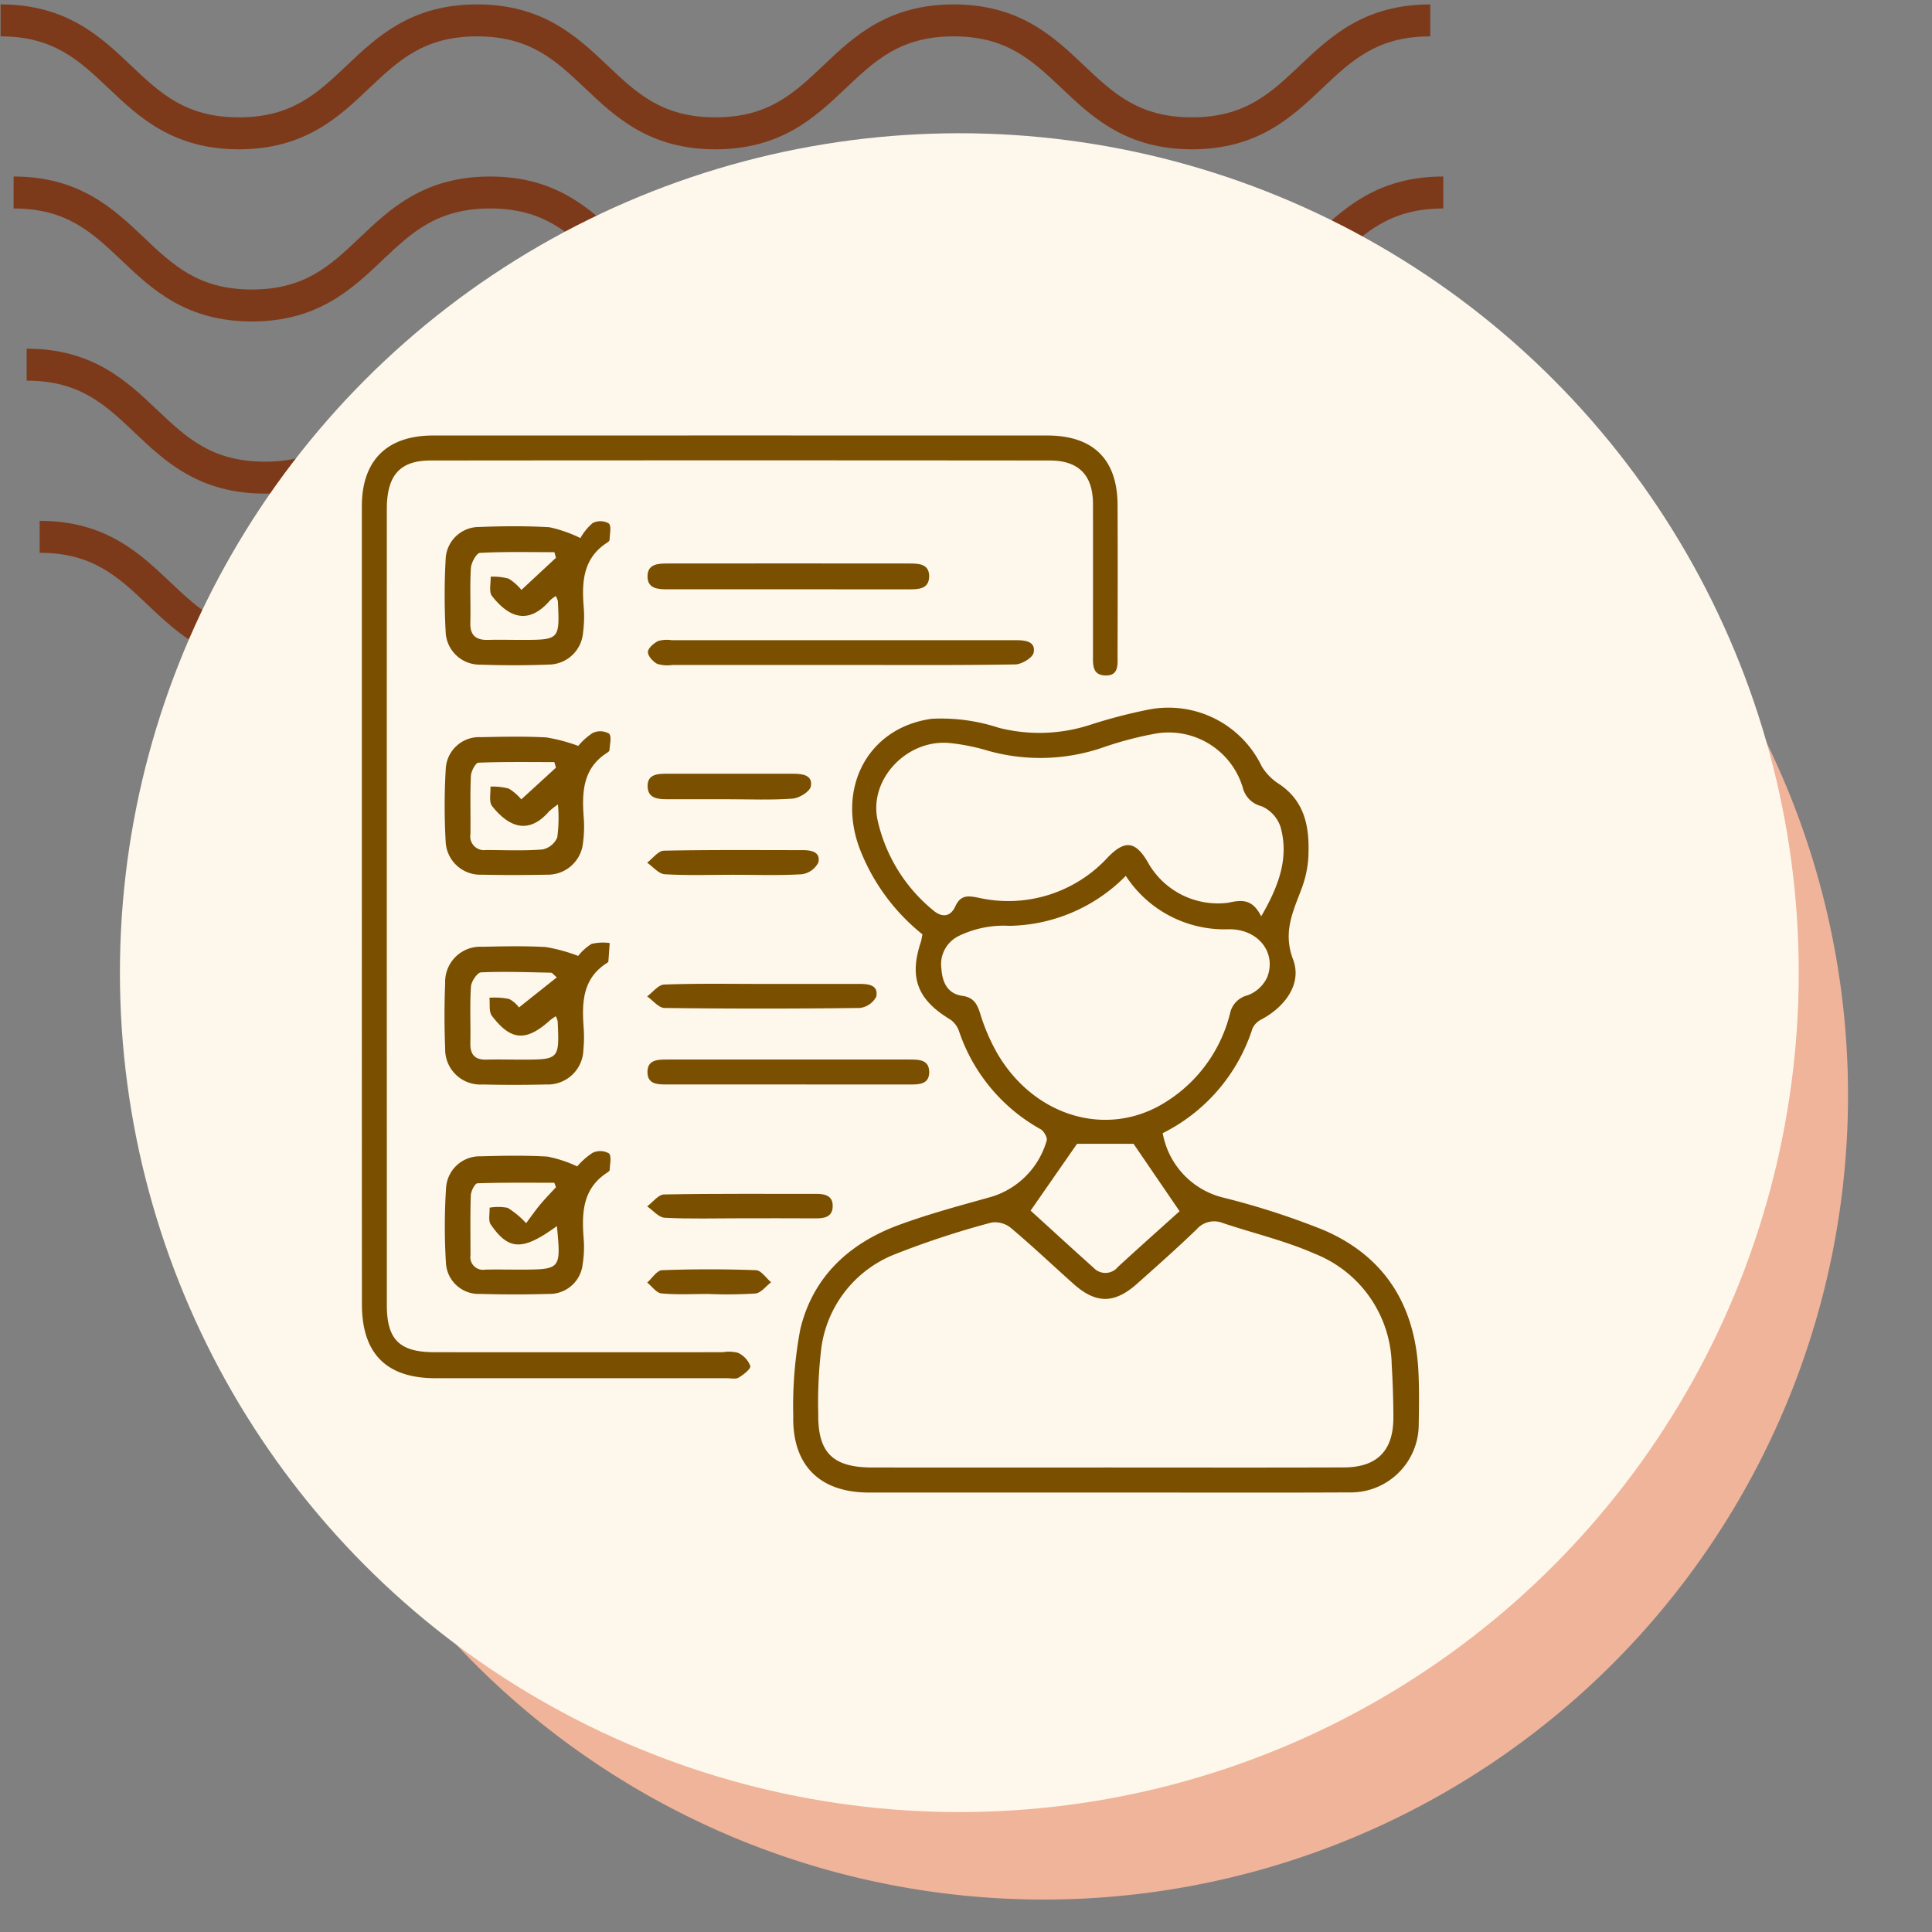 <svg xmlns="http://www.w3.org/2000/svg" xmlns:xlink="http://www.w3.org/1999/xlink" width="145" height="145" viewBox="0 0 145 145">
  <rect x="0" y="0" width="145" height="145" fill="#808080" stroke="none"/>
  <defs>
    <clipPath id="clip-path">
      <rect id="Rectángulo_400938" data-name="Rectángulo 400938" width="145" height="145" transform="translate(0 -0.281)" fill="none"/>
    </clipPath>
    <clipPath id="clip-path-2">
      <rect id="Rectángulo_401073" data-name="Rectángulo 401073" width="110.228" height="49.642" fill="#7d3a1b"/>
    </clipPath>
    <clipPath id="clip-path-3">
      <rect id="Rectángulo_406572" data-name="Rectángulo 406572" width="88" height="88" transform="translate(194 9572.789)" fill="#fff" stroke="#707070" stroke-width="1"/>
    </clipPath>
  </defs>
  <g id="Grupo_1119985" data-name="Grupo 1119985" transform="translate(-1148.5 -8157.099)">
    <g id="Grupo_1119743" data-name="Grupo 1119743" transform="translate(-0.5 3750.169)">
      <g id="Grupo_1117908" data-name="Grupo 1117908" transform="translate(974 -5133.789)">
        <g id="Grupo_1099404" data-name="Grupo 1099404" transform="translate(175 9541)">
          <g id="Grupo_1099379" data-name="Grupo 1099379" transform="translate(0 0)">
            <rect id="Rectángulo_401103" data-name="Rectángulo 401103" width="145" height="145" transform="translate(0 -0.281)" fill="none"/>
            <g id="Grupo_1099348" data-name="Grupo 1099348" transform="translate(0.045 0.045)">
              <g id="Grupo_1099282" data-name="Grupo 1099282">
                <g id="Grupo_1099281" data-name="Grupo 1099281" clip-path="url(#clip-path-2)">
                  <path id="Trazado_873375" data-name="Trazado 873375" d="M89.413,10.879c-4.947,0-7.506-2.426-9.765-4.567C77.431,4.213,75.522,2.4,71.529,2.4s-5.9,1.814-8.118,3.913c-2.259,2.141-4.814,4.567-9.765,4.567S46.14,8.453,43.881,6.312C41.664,4.213,39.755,2.4,35.763,2.4s-5.9,1.814-8.114,3.913c-2.259,2.141-4.818,4.567-9.765,4.567s-7.51-2.426-9.769-4.567C5.9,4.213,3.993,2.4,0,2.4V0C4.947,0,7.506,2.43,9.765,4.567c2.217,2.1,4.126,3.913,8.118,3.913S23.785,6.67,26,4.571C28.253,2.43,30.816,0,35.763,0s7.51,2.43,9.765,4.567c2.217,2.1,4.126,3.913,8.118,3.913s5.9-1.81,8.118-3.913C64.019,2.43,66.582,0,71.529,0s7.51,2.43,9.765,4.567c2.217,2.1,4.126,3.913,8.118,3.913s5.9-1.81,8.118-3.913C99.786,2.43,102.345,0,107.3,0V2.4c-3.993,0-5.9,1.814-8.118,3.913-2.259,2.141-4.818,4.567-9.765,4.567" transform="translate(2.932 38.763)" fill="#7d3a1b"/>
                  <path id="Trazado_873376" data-name="Trazado 873376" d="M89.413,10.879c-4.947,0-7.51-2.426-9.765-4.571C77.431,4.209,75.522,2.4,71.529,2.4s-5.9,1.81-8.118,3.909c-2.255,2.145-4.814,4.571-9.765,4.571s-7.51-2.426-9.765-4.571C41.664,4.209,39.755,2.4,35.763,2.4s-5.9,1.814-8.115,3.909c-2.259,2.145-4.818,4.571-9.765,4.571s-7.51-2.426-9.769-4.571C5.9,4.209,3.993,2.4,0,2.4V0C4.947,0,7.51,2.426,9.765,4.567c2.217,2.1,4.126,3.913,8.118,3.913S23.785,6.67,26,4.567C28.253,2.426,30.816,0,35.763,0s7.51,2.426,9.769,4.567c2.213,2.1,4.122,3.913,8.115,3.913s5.9-1.81,8.118-3.913C64.019,2.426,66.582,0,71.529,0s7.51,2.426,9.765,4.567c2.217,2.1,4.126,3.913,8.118,3.913s5.9-1.81,8.118-3.913C99.79,2.426,102.349,0,107.3,0V2.4c-3.993,0-5.905,1.814-8.122,3.909-2.259,2.145-4.818,4.571-9.765,4.571" transform="translate(1.955 25.842)" fill="#7d3a1b"/>
                  <path id="Trazado_873377" data-name="Trazado 873377" d="M89.412,10.879c-4.947,0-7.51-2.426-9.765-4.571C77.431,4.209,75.522,2.4,71.529,2.4s-5.9,1.81-8.118,3.909c-2.255,2.145-4.818,4.571-9.765,4.571s-7.51-2.426-9.765-4.571C41.664,4.209,39.755,2.4,35.763,2.4s-5.9,1.814-8.115,3.909c-2.259,2.145-4.818,4.571-9.765,4.571s-7.51-2.426-9.769-4.571C5.9,4.209,3.993,2.4,0,2.4V0C4.947,0,7.51,2.426,9.765,4.567c2.213,2.1,4.126,3.913,8.118,3.913S23.785,6.67,26,4.567C28.253,2.426,30.816,0,35.763,0s7.51,2.426,9.769,4.567c2.213,2.1,4.122,3.913,8.115,3.913s5.9-1.81,8.118-3.913C64.019,2.426,66.582,0,71.529,0s7.51,2.426,9.765,4.567c2.217,2.1,4.126,3.913,8.118,3.913s5.9-1.81,8.118-3.913C99.79,2.426,102.345,0,107.3,0V2.4c-3.993,0-5.905,1.814-8.122,3.909-2.259,2.145-4.818,4.571-9.765,4.571" transform="translate(0.977 12.921)" fill="#7d3a1b"/>
                  <path id="Trazado_873378" data-name="Trazado 873378" d="M89.413,10.875c-4.947,0-7.506-2.426-9.765-4.567C77.431,4.209,75.522,2.4,71.529,2.4s-5.9,1.81-8.115,3.909c-2.259,2.141-4.818,4.567-9.769,4.567S46.14,8.449,43.881,6.308C41.664,4.209,39.755,2.4,35.763,2.4s-5.9,1.81-8.115,3.905c-2.255,2.145-4.818,4.571-9.765,4.571s-7.51-2.426-9.769-4.567C5.9,4.209,3.993,2.4,0,2.4V0C4.947,0,7.51,2.426,9.765,4.567c2.217,2.1,4.126,3.909,8.118,3.909s5.9-1.81,8.115-3.909C28.257,2.426,30.816,0,35.763,0s7.506,2.426,9.769,4.567c2.213,2.1,4.122,3.909,8.115,3.909s5.9-1.81,8.118-3.909C64.023,2.426,66.582,0,71.529,0s7.506,2.426,9.765,4.567c2.217,2.1,4.126,3.909,8.118,3.909s5.9-1.81,8.118-3.909C99.79,2.426,102.349,0,107.3,0V2.4c-4,0-5.905,1.81-8.122,3.909-2.259,2.141-4.818,4.567-9.765,4.567" transform="translate(0 0.004)" fill="#7d3a1b"/>
                </g>
              </g>
            </g>
            <path id="Trazado_873425" data-name="Trazado 873425" d="M60.362,0A60.362,60.362,0,1,1,0,60.362,60.362,60.362,0,0,1,60.362,0Z" transform="translate(17.974 21.56)" fill="#efb499"/>
            <circle id="Elipse_11503" data-name="Elipse 11503" cx="63" cy="63" r="63" transform="translate(9 9.719)" fill="#fef7eb"/>
          </g>
        </g>
      </g>
    </g>
    <g id="Enmascarar_grupo_1098784" data-name="Enmascarar grupo 1098784" transform="translate(976 -1387.19)" clip-path="url(#clip-path-3)">
      <g id="Grupo_1119763" data-name="Grupo 1119763" transform="translate(-3563.6 7586.354)">
        <path id="Trazado_906794" data-name="Trazado 906794" d="M3898.665,2086.95a15.264,15.264,0,0,1-4.652-6.284c-1.84-4.656.538-9.235,5.355-9.894a13.885,13.885,0,0,1,5.034.678,12.335,12.335,0,0,0,6.834-.218,38.51,38.51,0,0,1,4.469-1.163,7.763,7.763,0,0,1,8.426,4.275,4.105,4.105,0,0,0,1.354,1.357c1.965,1.346,2.24,3.345,2.145,5.459a8.017,8.017,0,0,1-.515,2.377c-.638,1.718-1.412,3.242-.632,5.3.681,1.793-.564,3.525-2.362,4.491a1.47,1.47,0,0,0-.683.678,13.315,13.315,0,0,1-6.74,7.866,6.085,6.085,0,0,0,4.449,4.813,57.169,57.169,0,0,1,7.563,2.433c4.582,1.938,6.9,5.587,7.173,10.527.075,1.369.052,2.745.029,4.118a5.1,5.1,0,0,1-5.225,5.071c-5.233.027-10.468.01-15.7.01q-10.168,0-20.336,0c-3.691,0-5.758-2.04-5.681-5.752a30.912,30.912,0,0,1,.53-6.506c.934-3.914,3.65-6.436,7.356-7.808,2.281-.845,4.645-1.474,6.992-2.131a6.187,6.187,0,0,0,4.141-4.211c.079-.208-.205-.724-.451-.858a13.247,13.247,0,0,1-6.12-7.34,1.8,1.8,0,0,0-.645-.884c-2.5-1.5-3.135-3.165-2.2-5.914C3898.6,2087.312,3898.618,2087.182,3898.665,2086.95Zm13.74,40.016c5.964,0,11.928.015,17.892-.007,2.494-.009,3.716-1.257,3.713-3.742,0-1.329-.049-2.66-.125-3.987a9.128,9.128,0,0,0-5.755-8.3c-2.216-.982-4.618-1.541-6.928-2.317a1.74,1.74,0,0,0-1.962.481c-1.452,1.4-2.959,2.738-4.466,4.078-1.7,1.514-3.081,1.517-4.76.021-1.57-1.4-3.094-2.848-4.7-4.2a1.878,1.878,0,0,0-1.461-.414,65.167,65.167,0,0,0-7.3,2.4,8.816,8.816,0,0,0-5.471,6.977,33.935,33.935,0,0,0-.235,5c-.034,2.906,1.1,4.007,4.054,4.009Q3903.651,2126.973,3912.405,2126.966Zm11.684-41.365c1.326-2.281,2.1-4.385,1.452-6.714a2.581,2.581,0,0,0-1.429-1.554,1.918,1.918,0,0,1-1.413-1.427,5.8,5.8,0,0,0-6.512-4.026,26.431,26.431,0,0,0-3.845,1,14.47,14.47,0,0,1-8.722.3,15.562,15.562,0,0,0-2.89-.586c-3.209-.319-6.093,2.7-5.436,5.763a12.161,12.161,0,0,0,4.166,6.781c.689.589,1.318.485,1.663-.269.413-.9.96-.824,1.77-.662a10.143,10.143,0,0,0,9.711-3.064c1.246-1.267,2.038-1.205,2.96.366a6.02,6.02,0,0,0,6.038,3.07C3922.626,2084.361,3923.427,2084.269,3924.089,2085.6Zm-10.162-3.04a12.53,12.53,0,0,1-8.738,3.751,7.715,7.715,0,0,0-3.819.771,2.355,2.355,0,0,0-1.282,2.438c.07,1,.431,1.883,1.574,2.045.819.116,1.1.573,1.332,1.313a14.628,14.628,0,0,0,1.316,3.053c2.663,4.513,7.775,6.19,12.008,3.954a10.944,10.944,0,0,0,5.433-7,1.772,1.772,0,0,1,1.318-1.36,2.628,2.628,0,0,0,1.47-1.352c.72-1.854-.674-3.639-2.9-3.606A8.826,8.826,0,0,1,3913.928,2082.561Zm4.037,25.168-3.455-5.06h-4.239l-3.487,5.016c1.512,1.375,3.115,2.846,4.737,4.3a1.21,1.21,0,0,0,1.821-.078C3914.916,2110.461,3916.512,2109.04,3917.965,2107.73Z" transform="translate(-93.335 -58.891)" fill="#7a4f00"/>
        <path id="Trazado_906795" data-name="Trazado 906795" d="M3763.257,2025.937q0-15,0-30c0-3.44,1.882-5.315,5.34-5.316q23.047-.006,46.094,0c3.452,0,5.267,1.782,5.284,5.2.018,3.776.009,7.553,0,11.33,0,.676.1,1.519-.936,1.478-.983-.038-.908-.846-.908-1.539,0-3.777.005-7.553,0-11.33-.005-2.153-1.064-3.261-3.236-3.264q-23.24-.023-46.48,0c-2.31,0-3.282,1.122-3.283,3.639q-.006,23.3,0,46.609,0,6.566,0,13.132c0,2.609.956,3.544,3.589,3.545q10.815.005,21.631,0a2.685,2.685,0,0,1,1.142.047,1.808,1.808,0,0,1,.917.983c.051.224-.513.658-.874.875-.224.135-.586.046-.886.046q-10.944,0-21.888,0-5.508-.006-5.5-5.569Q3763.255,2040.872,3763.257,2025.937Z" transform="translate(0 0)" fill="#7a4f00"/>
        <path id="Trazado_906796" data-name="Trazado 906796" d="M3797.411,2139.408a3.953,3.953,0,0,1,1-.9,3.688,3.688,0,0,1,1.365-.066c-.031.463-.061.927-.1,1.39,0,.033-.05.072-.085.094-1.849,1.159-1.909,2.963-1.77,4.852a9.782,9.782,0,0,1-.019,1.672,2.673,2.673,0,0,1-2.8,2.607q-2.381.057-4.764,0a2.638,2.638,0,0,1-2.809-2.712c-.067-1.628-.066-3.263,0-4.892a2.634,2.634,0,0,1,2.792-2.731c1.588-.034,3.18-.071,4.763.021A12.675,12.675,0,0,1,3797.411,2139.408Zm-4.444,3.868,2.842-2.26c-.245-.2-.34-.347-.437-.349-1.751-.035-3.5-.1-5.252-.025-.279.012-.731.681-.756,1.068-.093,1.407-.017,2.824-.046,4.237-.018.864.336,1.269,1.213,1.244.856-.024,1.713,0,2.57,0,2.9,0,2.9,0,2.773-2.868a1.594,1.594,0,0,0-.146-.391c-.182.13-.321.211-.439.317-1.783,1.6-2.92,1.539-4.351-.342-.241-.317-.134-.9-.187-1.358a5.339,5.339,0,0,1,1.477.092A2.136,2.136,0,0,1,3792.967,2143.275Z" transform="translate(-17.918 -109.73)" fill="#7a4f00"/>
        <path id="Trazado_906797" data-name="Trazado 906797" d="M3797.589,2016.871a4.259,4.259,0,0,1,.914-1.122,1.266,1.266,0,0,1,1.217.024c.217.2.068.8.061,1.23,0,.066-.09.151-.159.194-1.824,1.16-1.937,2.938-1.785,4.835a9.115,9.115,0,0,1-.047,1.922,2.606,2.606,0,0,1-2.57,2.412c-1.71.066-3.427.064-5.137.005a2.556,2.556,0,0,1-2.607-2.5,49.507,49.507,0,0,1,0-5.391,2.509,2.509,0,0,1,2.517-2.441c1.753-.068,3.514-.083,5.263.018A9.964,9.964,0,0,1,3797.589,2016.871Zm-1.832,1.48-.12-.421c-1.863,0-3.729-.046-5.587.053-.257.013-.654.729-.679,1.139-.086,1.368-.006,2.746-.042,4.118-.024.967.457,1.3,1.345,1.273.815-.021,1.631,0,2.447,0,2.914,0,2.915,0,2.78-2.9a1.55,1.55,0,0,0-.157-.391,2.781,2.781,0,0,0-.43.323c-1.613,1.866-3.08,1.306-4.36-.327-.247-.314-.076-.956-.1-1.447a4.373,4.373,0,0,1,1.352.147,3.918,3.918,0,0,1,.958.843Z" transform="translate(-17.93 -18.553)" fill="#7a4f00"/>
        <path id="Trazado_906798" data-name="Trazado 906798" d="M3797.423,2077.929a4.784,4.784,0,0,1,1.087-.972,1.33,1.33,0,0,1,1.224.051c.214.216.051.811.034,1.239,0,.065-.1.144-.166.188-1.835,1.16-1.909,2.951-1.772,4.839a9.056,9.056,0,0,1-.05,1.921,2.655,2.655,0,0,1-2.713,2.4q-2.439.052-4.88,0a2.6,2.6,0,0,1-2.718-2.522,47.641,47.641,0,0,1,.007-5.389,2.507,2.507,0,0,1,2.658-2.41c1.626-.035,3.256-.069,4.878.017A12.973,12.973,0,0,1,3797.423,2077.929Zm-1.674,1.633-.123-.418c-1.9,0-3.8-.032-5.7.045-.209.009-.546.64-.562.994-.065,1.455-.014,2.915-.034,4.373a1.027,1.027,0,0,0,1.168,1.186c1.415.005,2.835.07,4.242-.041a1.54,1.54,0,0,0,1.106-.9,11.006,11.006,0,0,0,.051-2.478,5.815,5.815,0,0,0-.668.525c-1.344,1.546-2.805,1.451-4.276-.406-.252-.318-.092-.962-.122-1.456a4.587,4.587,0,0,1,1.376.147,3.72,3.72,0,0,1,.939.811Z" transform="translate(-17.923 -64.013)" fill="#7a4f00"/>
        <path id="Trazado_906799" data-name="Trazado 906799" d="M3797.383,2200.326a5.444,5.444,0,0,1,1.158-1.021,1.335,1.335,0,0,1,1.221.042c.218.22.068.812.06,1.24,0,.065-.1.145-.165.189-1.871,1.195-1.941,3.025-1.791,4.958a8.063,8.063,0,0,1-.073,1.917,2.493,2.493,0,0,1-2.551,2.244q-2.565.074-5.134,0a2.459,2.459,0,0,1-2.579-2.342,45.184,45.184,0,0,1,.013-5.64,2.529,2.529,0,0,1,2.613-2.344c1.668-.048,3.342-.077,5,.021A9.675,9.675,0,0,1,3797.383,2200.326Zm-1.524,4.479c-2.571,1.867-3.611,1.846-4.966-.122-.2-.3-.065-.833-.085-1.259a3.784,3.784,0,0,1,1.359.013,6.53,6.53,0,0,1,1.381,1.151c.4-.537.721-1,1.079-1.426s.773-.852,1.163-1.275l-.127-.334c-1.924,0-3.849-.025-5.771.041-.183.006-.483.582-.494.9-.053,1.5-.023,3-.025,4.5a.949.949,0,0,0,1.112,1.078c.856-.017,1.713,0,2.57,0C3796.169,2208.067,3796.169,2208.067,3795.859,2204.8Z" transform="translate(-17.962 -154.85)" fill="#7a4f00"/>
        <path id="Trazado_906800" data-name="Trazado 906800" d="M3861.081,2052.069q-6.3,0-12.607,0a2.654,2.654,0,0,1-1.138-.078c-.322-.167-.709-.586-.706-.891,0-.286.434-.654.76-.825a2.356,2.356,0,0,1,1.013-.066q12.736,0,25.471,0c.129,0,.258,0,.386,0,.67.01,1.478.07,1.319.934-.07.38-.891.879-1.378.886C3869.829,2052.1,3865.455,2052.068,3861.081,2052.069Z" transform="translate(-61.902 -44.228)" fill="#7a4f00"/>
        <path id="Trazado_906801" data-name="Trazado 906801" d="M3857,2029.853h-9c-.719,0-1.5-.043-1.493-.982s.825-.954,1.522-.955q9.064-.009,18.129,0c.705,0,1.5.024,1.486.983-.018.94-.8.957-1.514.956Q3861.562,2029.85,3857,2029.853Z" transform="translate(-61.809 -27.69)" fill="#7a4f00"/>
        <path id="Trazado_906802" data-name="Trazado 906802" d="M3857.024,2174.357q-4.5,0-9,0c-.7,0-1.52.026-1.521-.927s.8-.945,1.511-.944q9.061.006,18.12,0c.717,0,1.507-.011,1.515.936s-.792.94-1.5.938Q3861.586,2174.351,3857.024,2174.357Z" transform="translate(-61.81 -135.031)" fill="#7a4f00"/>
        <path id="Trazado_906803" data-name="Trazado 906803" d="M3855.121,2150.415q3.6,0,7.194,0c.688,0,1.448.071,1.279.953a1.6,1.6,0,0,1-1.247.852q-7.321.091-14.644,0c-.44-.006-.872-.566-1.308-.869.426-.31.841-.873,1.276-.888C3850.152,2150.371,3852.637,2150.416,3855.121,2150.415Z" transform="translate(-61.727 -118.635)" fill="#7a4f00"/>
        <path id="Trazado_906804" data-name="Trazado 906804" d="M3853.375,2213.459c-1.885,0-3.773.056-5.654-.041-.452-.023-.877-.556-1.315-.854.422-.312.84-.886,1.269-.894,3.812-.071,7.625-.038,11.439-.044.677,0,1.248.162,1.217.96s-.648.882-1.3.878C3857.146,2213.452,3855.26,2213.459,3853.375,2213.459Z" transform="translate(-61.736 -164.089)" fill="#7a4f00"/>
        <path id="Trazado_906805" data-name="Trazado 906805" d="M3852.86,2113.286c-1.715,0-3.434.062-5.142-.042-.455-.028-.879-.564-1.318-.867.42-.315.835-.892,1.261-.9,3.471-.074,6.945-.042,10.417-.042.653,0,1.359.144,1.169.935a1.643,1.643,0,0,1-1.245.876C3856.294,2113.348,3854.575,2113.286,3852.86,2113.286Z" transform="translate(-61.731 -89.697)" fill="#7a4f00"/>
        <path id="Trazado_906806" data-name="Trazado 906806" d="M3852.5,2091.109c-1.5,0-3,0-4.5,0-.727,0-1.486-.056-1.492-.989-.005-.882.741-.924,1.408-.925q4.762-.007,9.524,0c.674,0,1.478.095,1.318.95-.073.391-.868.881-1.364.917C3855.761,2091.181,3854.125,2091.109,3852.5,2091.109Z" transform="translate(-61.804 -73.19)" fill="#7a4f00"/>
        <path id="Trazado_906807" data-name="Trazado 906807" d="M3851.081,2235.467c-1.2,0-2.4.068-3.591-.039-.38-.034-.718-.531-1.075-.816.37-.324.731-.913,1.113-.927,2.35-.087,4.706-.087,7.056,0,.387.014.753.589,1.13.905-.389.294-.757.8-1.172.843a34.075,34.075,0,0,1-3.462.04Z" transform="translate(-61.742 -180.419)" fill="#7a4f00"/>
      </g>
    </g>
  </g>
</svg>
